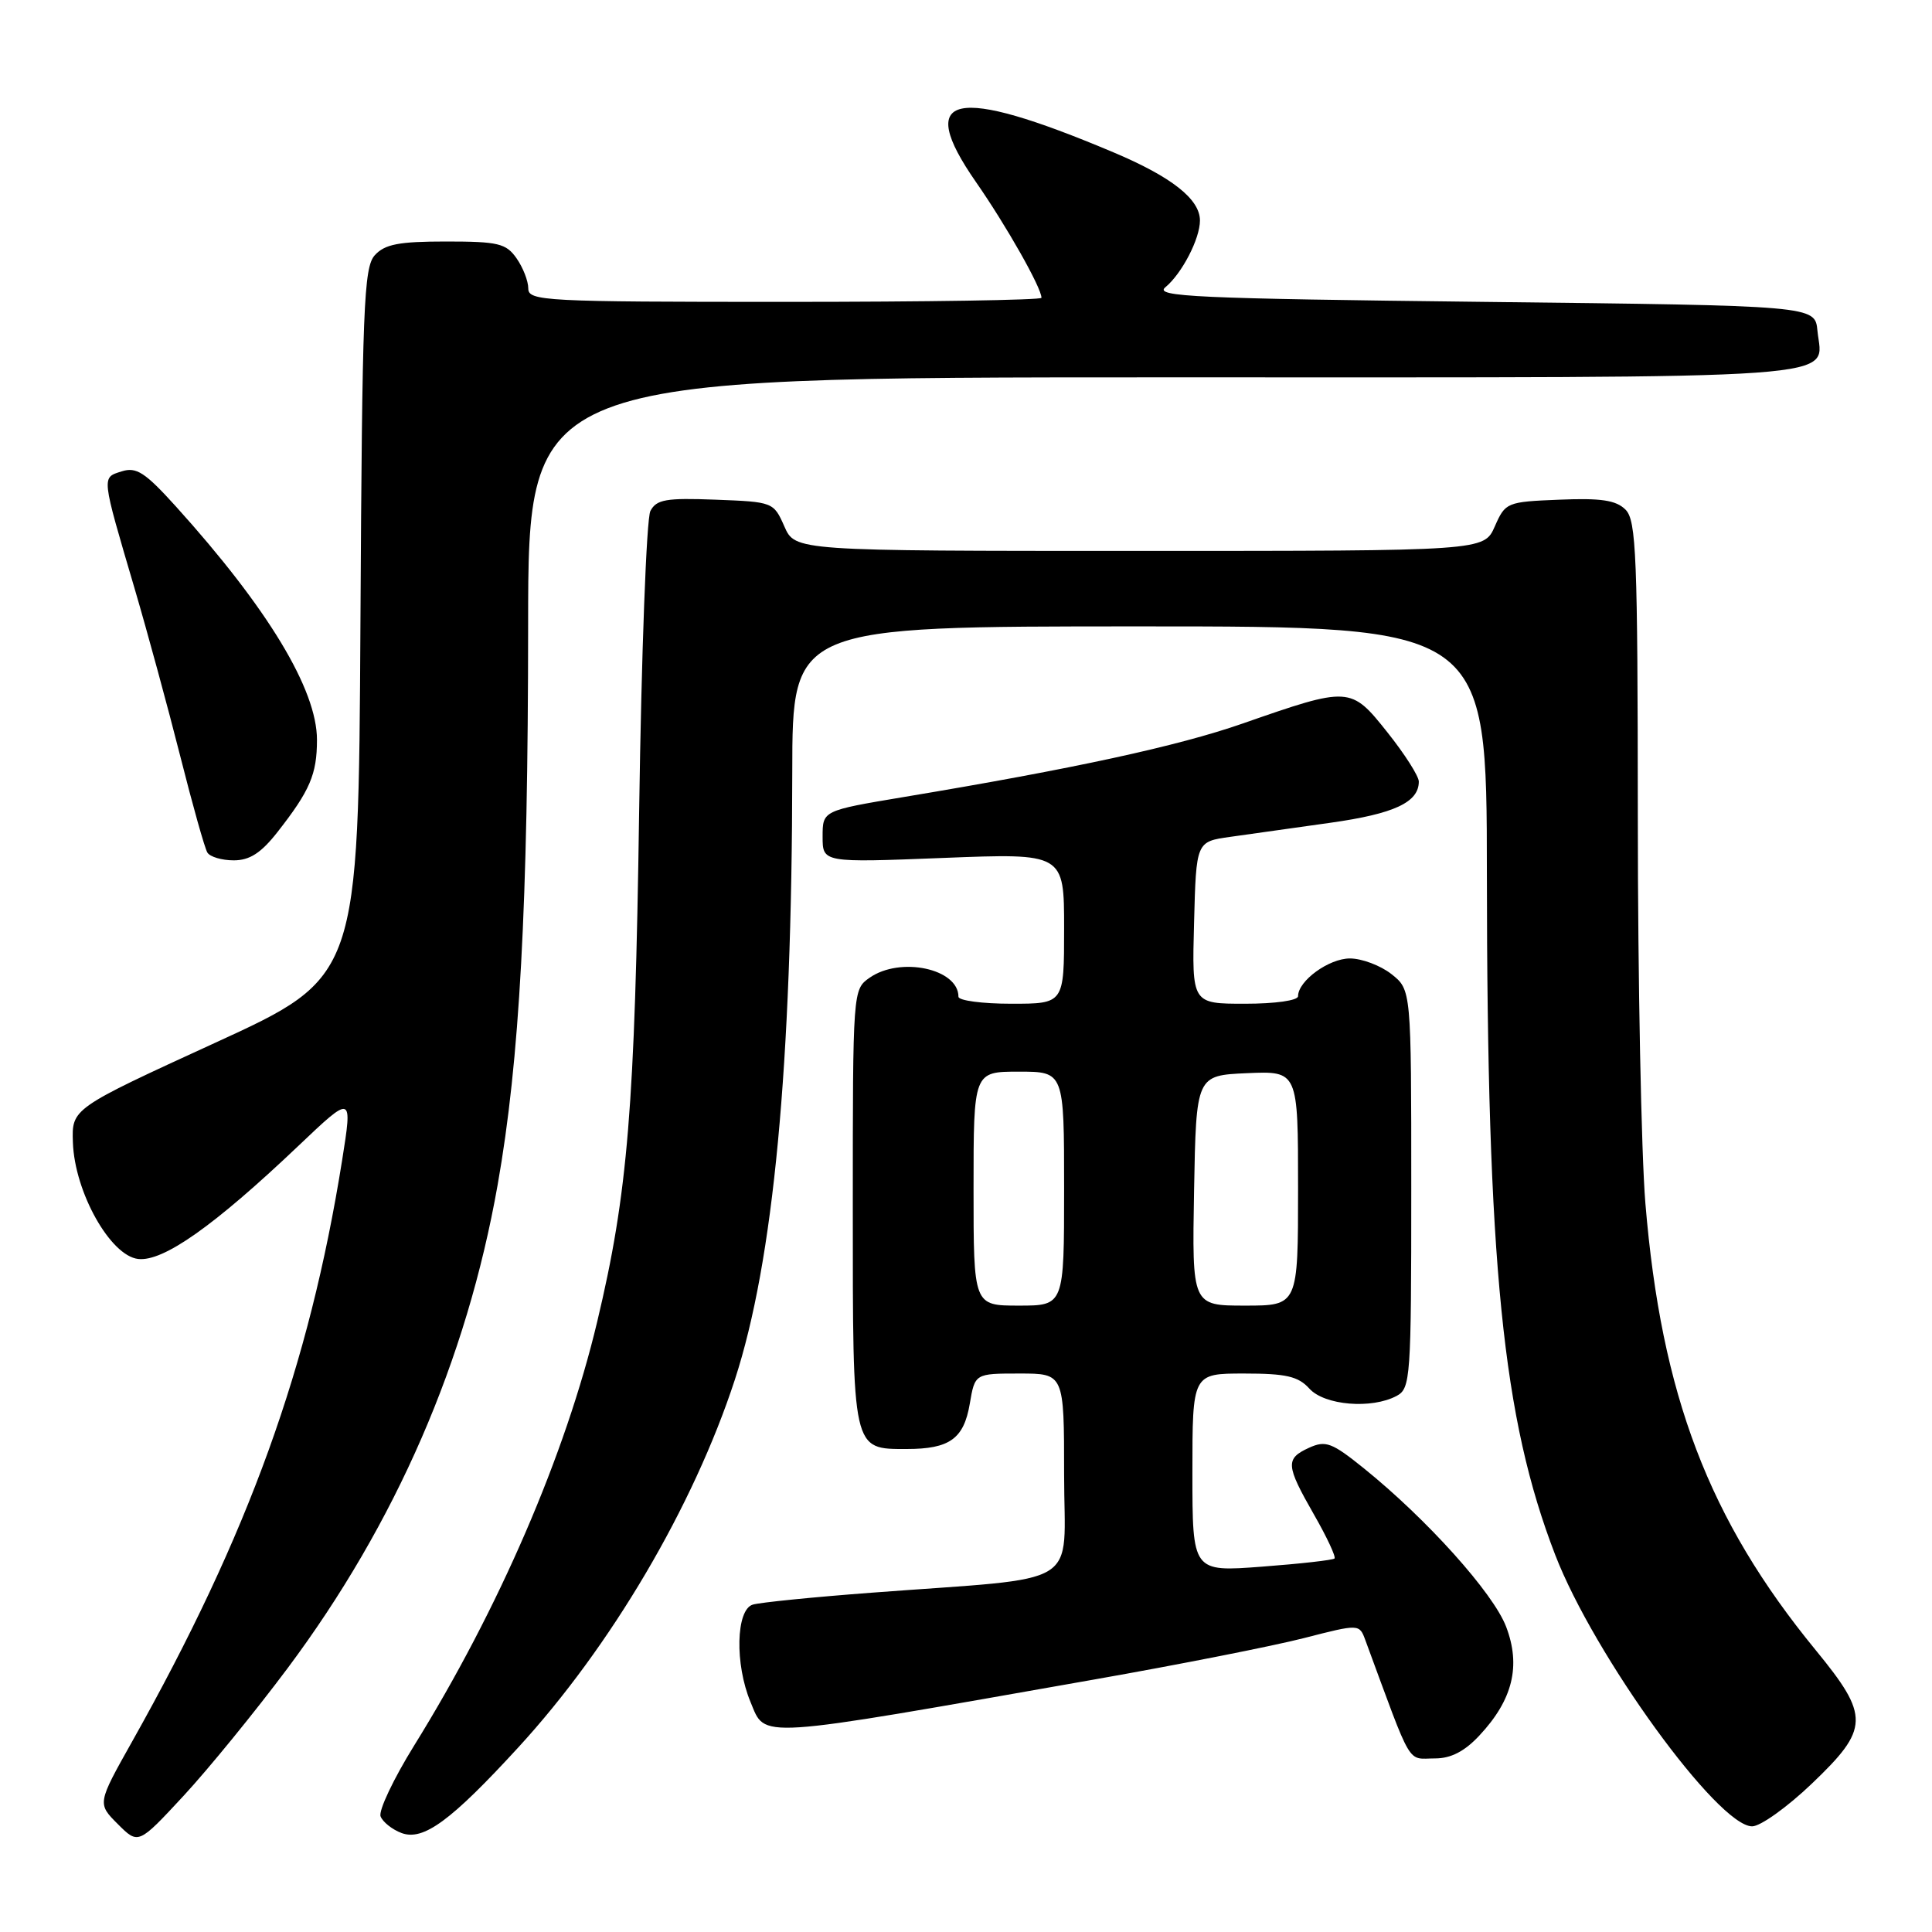 <?xml version="1.0" encoding="UTF-8" standalone="no"?>
<!DOCTYPE svg PUBLIC "-//W3C//DTD SVG 1.1//EN" "http://www.w3.org/Graphics/SVG/1.1/DTD/svg11.dtd" >
<svg xmlns="http://www.w3.org/2000/svg" xmlns:xlink="http://www.w3.org/1999/xlink" version="1.1" viewBox="0 0 256 256">
 <g >
 <path fill="currentColor"
d=" M 38.10 221.06 C 52.45 201.84 61.83 180.26 65.94 157.00 C 68.86 140.49 69.97 120.10 69.98 82.75 C 70.00 50.00 70.00 50.00 154.38 50.00 C 247.22 50.00 241.45 50.41 240.82 43.82 C 240.50 40.50 240.50 40.50 196.60 40.00 C 158.38 39.56 152.91 39.31 154.41 38.07 C 156.61 36.25 159.00 31.64 159.00 29.22 C 159.00 26.39 155.26 23.44 147.50 20.17 C 126.36 11.25 121.16 12.38 129.32 24.12 C 133.37 29.95 138.00 38.13 138.00 39.46 C 138.00 39.76 122.70 40.00 104.00 40.00 C 72.09 40.00 70.00 39.89 70.00 38.22 C 70.00 37.24 69.30 35.44 68.44 34.22 C 67.06 32.25 66.01 32.00 59.10 32.00 C 52.84 32.00 50.99 32.36 49.66 33.82 C 48.20 35.44 47.99 40.65 47.76 82.55 C 47.50 129.47 47.50 129.47 28.50 138.18 C 9.50 146.89 9.50 146.89 9.66 151.39 C 9.89 157.97 14.62 166.40 18.31 166.82 C 21.63 167.20 28.36 162.45 39.51 151.86 C 46.72 145.01 46.72 145.01 45.33 153.76 C 40.96 181.12 32.97 203.25 17.52 230.74 C 12.89 238.98 12.89 238.98 15.61 241.70 C 18.33 244.42 18.33 244.42 24.32 237.96 C 27.61 234.41 33.81 226.80 38.10 221.06 Z  M 68.66 231.56 C 80.94 218.19 91.89 199.60 97.37 182.82 C 102.50 167.10 104.94 141.22 104.98 102.25 C 105.00 83.00 105.00 83.00 151.00 83.00 C 197.00 83.00 197.00 83.00 197.02 115.75 C 197.05 167.51 199.10 187.96 206.07 206.02 C 211.21 219.35 227.64 242.00 232.17 242.00 C 233.26 242.00 236.82 239.46 240.07 236.35 C 247.72 229.05 247.77 227.41 240.59 218.65 C 226.41 201.36 220.13 184.86 218.02 159.42 C 217.48 152.87 217.02 129.87 217.02 108.32 C 217.00 73.62 216.82 68.96 215.39 67.53 C 214.14 66.28 212.15 65.98 206.64 66.21 C 199.65 66.49 199.47 66.57 198.07 69.75 C 196.64 73.00 196.64 73.00 151.00 73.00 C 105.36 73.00 105.36 73.00 103.93 69.75 C 102.51 66.53 102.42 66.50 94.81 66.21 C 88.25 65.96 86.98 66.18 86.18 67.71 C 85.66 68.69 84.99 86.60 84.69 107.50 C 84.13 146.74 83.19 158.13 79.13 175.14 C 74.93 192.77 66.11 213.19 54.86 231.32 C 52.14 235.71 50.14 239.93 50.43 240.68 C 50.72 241.43 51.98 242.43 53.22 242.89 C 56.10 243.95 59.75 241.27 68.66 231.56 Z  M 196.03 229.96 C 200.45 225.24 201.55 220.74 199.57 215.55 C 197.87 211.09 189.09 201.31 180.72 194.56 C 176.48 191.14 175.66 190.84 173.47 191.83 C 170.30 193.28 170.36 194.13 174.11 200.69 C 175.82 203.67 177.04 206.29 176.83 206.51 C 176.61 206.72 172.29 207.21 167.22 207.59 C 158.00 208.29 158.00 208.29 158.00 195.14 C 158.00 182.00 158.00 182.00 164.85 182.00 C 170.42 182.00 172.03 182.37 173.50 184.00 C 175.51 186.22 181.75 186.74 185.07 184.96 C 186.90 183.98 187.00 182.61 187.00 157.54 C 187.00 131.15 187.00 131.15 184.37 129.07 C 182.92 127.93 180.44 127.00 178.87 127.00 C 176.08 127.00 172.00 129.97 172.00 132.00 C 172.00 132.57 168.99 133.00 164.97 133.00 C 157.93 133.00 157.93 133.00 158.22 122.26 C 158.50 111.52 158.50 111.52 163.00 110.89 C 165.47 110.54 171.45 109.70 176.29 109.02 C 184.75 107.83 188.00 106.31 188.00 103.56 C 188.00 102.85 186.13 99.91 183.84 97.04 C 178.98 90.93 178.83 90.93 164.63 95.88 C 156.06 98.87 142.28 101.86 119.75 105.61 C 109.00 107.41 109.00 107.41 109.00 110.86 C 109.00 114.31 109.00 114.31 125.00 113.68 C 141.00 113.05 141.00 113.05 141.00 123.03 C 141.00 133.00 141.00 133.00 134.00 133.00 C 130.15 133.00 127.00 132.58 127.00 132.07 C 127.00 128.35 119.29 126.71 115.22 129.56 C 113.01 131.10 113.00 131.28 113.00 159.99 C 113.00 192.44 112.90 192.00 120.14 192.00 C 125.83 192.00 127.71 190.65 128.50 186.01 C 129.18 182.00 129.18 182.00 135.09 182.00 C 141.00 182.00 141.00 182.00 141.00 195.40 C 141.00 210.69 143.94 208.89 115.50 211.04 C 107.80 211.62 100.71 212.33 99.75 212.62 C 97.52 213.28 97.35 220.51 99.45 225.53 C 101.49 230.42 99.61 230.54 144.95 222.55 C 156.20 220.57 168.71 218.10 172.76 217.06 C 180.12 215.17 180.12 215.17 180.92 217.34 C 187.27 234.54 186.36 233.00 190.16 233.00 C 192.25 233.00 194.08 232.06 196.03 229.96 Z  M 36.77 110.25 C 41.07 104.76 42.00 102.60 42.00 98.03 C 42.00 91.37 35.50 80.61 23.31 67.11 C 19.21 62.58 18.07 61.84 16.12 62.46 C 13.44 63.31 13.40 62.92 17.84 78.00 C 19.54 83.78 22.26 93.78 23.89 100.22 C 25.52 106.67 27.13 112.41 27.48 112.97 C 27.83 113.54 29.40 114.00 30.97 114.00 C 33.09 114.00 34.60 113.02 36.77 110.25 Z  M 129.00 157.50 C 129.00 142.00 129.00 142.00 135.00 142.00 C 141.00 142.00 141.00 142.00 141.00 157.50 C 141.00 173.00 141.00 173.00 135.00 173.00 C 129.00 173.00 129.00 173.00 129.00 157.50 Z  M 158.22 157.75 C 158.50 142.50 158.50 142.50 165.25 142.20 C 172.00 141.91 172.00 141.91 172.00 157.45 C 172.00 173.00 172.00 173.00 164.97 173.00 C 157.95 173.00 157.95 173.00 158.22 157.75 Z "/>
</g>
</svg>